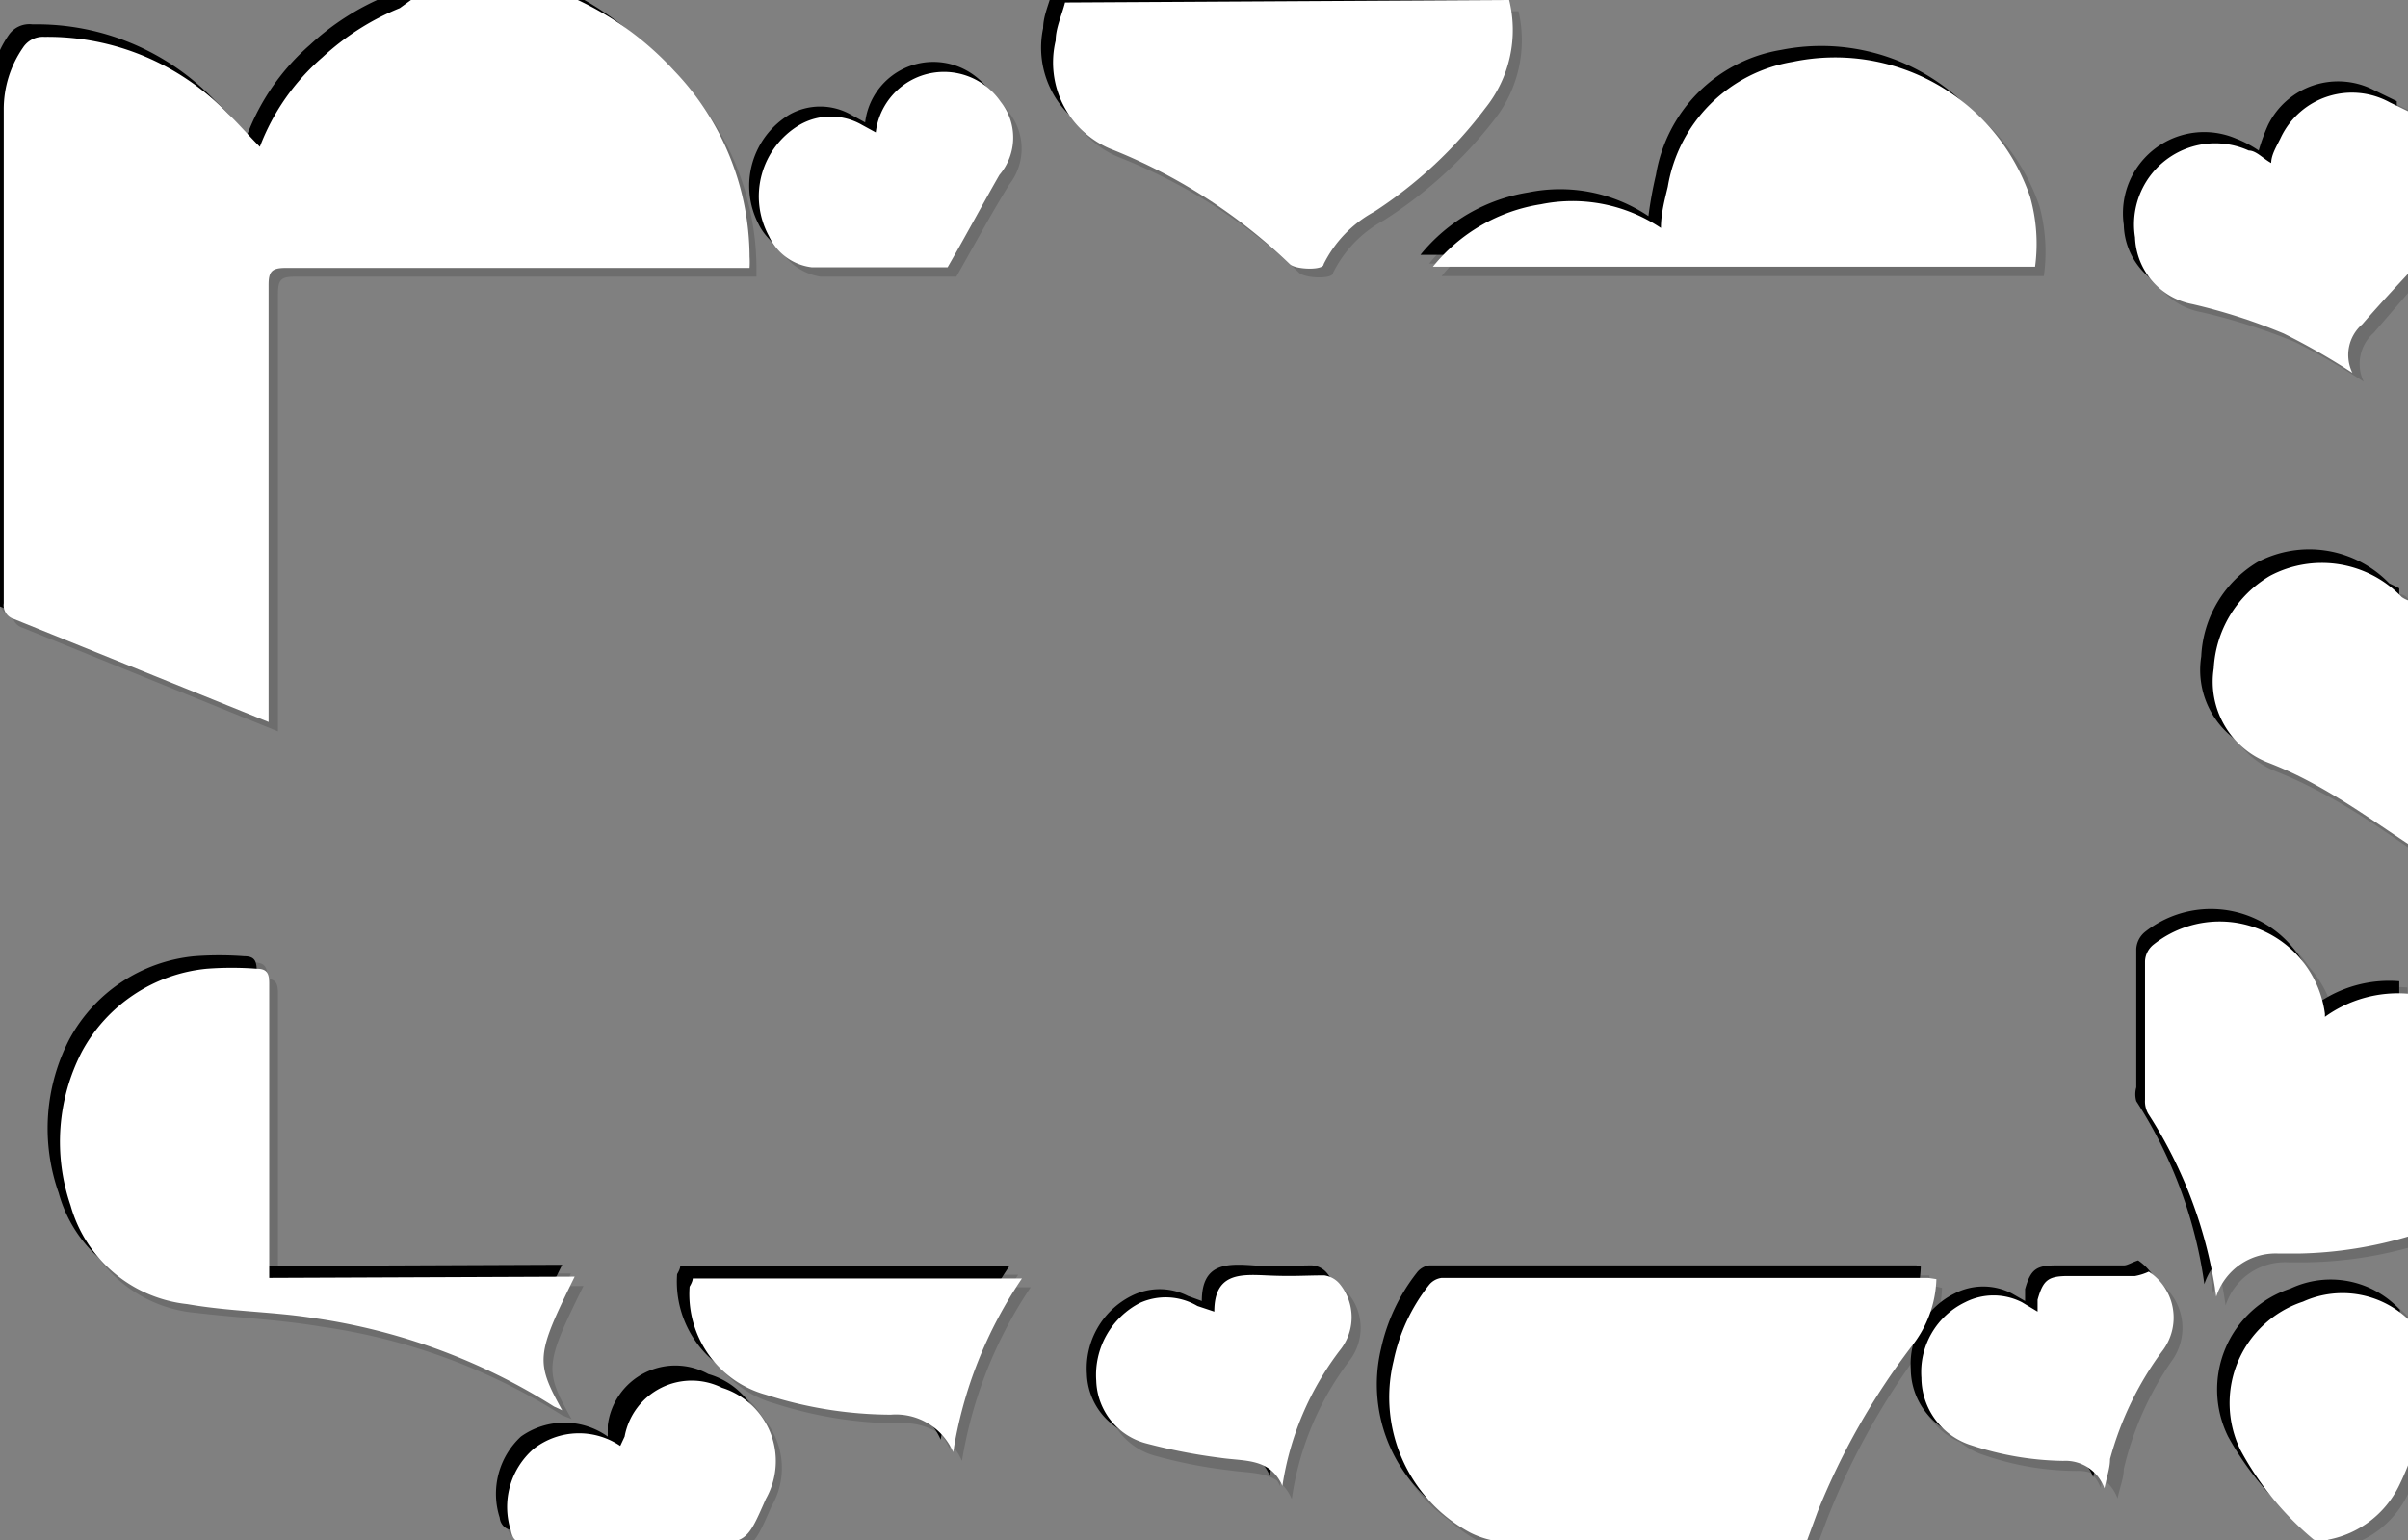 <svg xmlns="http://www.w3.org/2000/svg" viewBox="0 0 38.55 24.66"><rect x="0" y="0" width="38.55" height="24.66" fill="#808080" stroke="none"/><defs><style>.cls-1{isolation:isolate;}.cls-2{opacity:0.15;}.cls-2,.cls-3{mix-blend-mode:multiply;}.cls-4{fill:#fff;}</style></defs><title>convert-CUSTOMIZE-SVG-03</title><g class="cls-1"><g id="Layer_1" data-name="Layer 1"><g class="cls-2"><path d="M9.2,0a4.9,4.9,0,0,1,1.53,1.14,4.31,4.31,0,0,1,1.18,2.93s0,.1,0,.18H4.51c-.21,0-.26.06-.26.27,0,2.24,0,4.49,0,6.73v.27L.17,9.86A.24.24,0,0,1,0,9.6C0,7,0,4.33,0,1.7a1.68,1.68,0,0,1,.3-1A.4.4,0,0,1,.66.53,3.94,3.94,0,0,1,3.59,1.76c.18.17.33.35.51.54a3.7,3.7,0,0,1,1-1.44A4.27,4.27,0,0,1,6.34.07,1.11,1.11,0,0,0,6.53,0Z"/><path d="M24.11,0a2.05,2.05,0,0,1-.38,1.74A7.58,7.58,0,0,1,22,3.34a1.83,1.83,0,0,0-.82.83c0,.1-.43.1-.54,0a8.87,8.87,0,0,0-2.87-1.84A1.53,1.53,0,0,1,16.84.6c0-.21.1-.41.15-.62Z"/><path d="M38.55,19.72a6.86,6.86,0,0,1-1.81.3h-.31a1,1,0,0,0-1,.69,7.09,7.09,0,0,0-1.09-2.92.54.54,0,0,1,0-.22c0-.74,0-1.49,0-2.23a.42.42,0,0,1,.14-.27,1.7,1.7,0,0,1,2.74,1.11.13.13,0,0,0,0,0,2,2,0,0,1,1.32-.37Z"/><path d="M38.55,4.26c-.26.29-.53.58-.79.88a.67.67,0,0,0-.16.77,11.84,11.84,0,0,0-1.09-.63,10.79,10.79,0,0,0-1.46-.47,1.1,1.1,0,0,1-.92-1.07,1.29,1.29,0,0,1,1.79-1.38,1.78,1.78,0,0,1,.36.19,3.69,3.69,0,0,1,.17-.42,1.25,1.25,0,0,1,1.73-.55l.37.18Z"/><path d="M38.55,13.5c-.52-.34-1-.7-1.57-1a7.94,7.94,0,0,0-.72-.34,1.4,1.4,0,0,1-.88-1.51,1.86,1.86,0,0,1,.9-1.48,1.8,1.8,0,0,1,2.12.34s.1,0,.15.08Z"/><path d="M38.55,23.24c-.07.17-.12.34-.2.5a1.59,1.59,0,0,1-1.13.85.3.3,0,0,1-.24-.05,4.63,4.63,0,0,1-1.17-1.43,1.7,1.7,0,0,1,1-2.37,1.5,1.5,0,0,1,1.74.34Z"/><path d="M30.89,20.42a1.84,1.84,0,0,1-.4,1.09A11.5,11.5,0,0,0,29,24.15c-.06.15-.11.31-.18.49h-4.8a1.32,1.32,0,0,1-.58-.15,2.47,2.47,0,0,1-1.22-2.75,2.86,2.86,0,0,1,.56-1.21.31.31,0,0,1,.2-.11h7.8Z"/><path d="M9.14,20.39c-.62,1.26-.62,1.36-.19,2.13l-.14-.06A9.74,9.74,0,0,0,5,21c-.65-.1-1.31-.14-2-.22a2.15,2.15,0,0,1-1.9-1.58,3.1,3.1,0,0,1,.17-2.46,2.57,2.57,0,0,1,2-1.33,7.06,7.06,0,0,1,.8,0c.17,0,.21.08.21.24,0,1.48,0,3,0,4.45v.27Z"/><path d="M32.52,4.22H22.88a2.81,2.81,0,0,1,1.73-1,2.57,2.57,0,0,1,1.92.38A6.45,6.45,0,0,1,26.65,3a2.43,2.43,0,0,1,2-2,3.3,3.3,0,0,1,3.8,2.16A2.8,2.8,0,0,1,32.52,4.22Z"/><path d="M11,20.41H16.3a7,7,0,0,0-1.1,2.78,1,1,0,0,0-1-.59,7,7,0,0,1-2-.33A1.66,1.66,0,0,1,11,20.55.78.78,0,0,1,11,20.41Z"/><path d="M32.56,21a.9.9,0,0,1,0-.19c.08-.31.17-.38.49-.38h1.06a.79.79,0,0,0,.23-.08.9.9,0,0,1,.21,1.28,5.08,5.08,0,0,0-.83,1.72,4.39,4.39,0,0,0-.09.47.67.67,0,0,0-.67-.43,4.89,4.89,0,0,1-1.47-.26,1.13,1.13,0,0,1-.8-1.08,1.28,1.28,0,0,1,.7-1.21,1,1,0,0,1,.92.05Z"/><path d="M19.38,21c0-.61.41-.61.83-.58s.63,0,.93,0a.38.38,0,0,1,.26.13.86.86,0,0,1,0,1.06,4.64,4.64,0,0,0-.91,2.18c-.21-.46-.61-.4-1-.45a9.13,9.13,0,0,1-1.18-.24,1.08,1.08,0,0,1-.8-1,1.3,1.3,0,0,1,.71-1.25,1,1,0,0,1,.91.05Z"/><path d="M15.12,4.23c-.68,0-1.43,0-2.18,0a.9.9,0,0,1-.69-.51A1.35,1.35,0,0,1,12.74,2a1,1,0,0,1,1,0l.22.12a1.14,1.14,0,0,1,.78-.92,1.12,1.12,0,0,1,1.21.43.92.92,0,0,1,0,1.14C15.67,3.22,15.41,3.71,15.12,4.23Z"/><path d="M9.87,23.1l.05-.19a1.09,1.09,0,0,1,1.56-.78,1.23,1.23,0,0,1,.73,1.8c-.32.71-.32.71-1.08.71-.92,0-1.83,0-2.75,0a.22.22,0,0,1-.26-.2,1.26,1.26,0,0,1,.36-1.31A1.18,1.18,0,0,1,9.87,23.1Z"/><path d="M9.39.18a4.91,4.91,0,0,1,1.54,1.13,4.41,4.41,0,0,1,1.18,2.94s0,.09,0,.18H4.71c-.22,0-.26.06-.26.28v7L.36,10.05A.23.23,0,0,1,.2,9.8c0-2.63,0-5.27,0-7.9a1.68,1.68,0,0,1,.3-1A.4.4,0,0,1,.86.73,3.94,3.94,0,0,1,3.79,2c.18.17.33.35.51.53a3.63,3.63,0,0,1,1-1.43A4.08,4.08,0,0,1,6.54.27,1.63,1.63,0,0,0,6.73.18Z"/><path d="M24.31.18a2.06,2.06,0,0,1-.39,1.74,7,7,0,0,1-1.77,1.61,1.93,1.93,0,0,0-.81.84c0,.1-.43.09-.54,0a8.83,8.83,0,0,0-2.88-1.85A1.52,1.52,0,0,1,17,.79c0-.2.1-.4.15-.61Z"/><path d="M38.75,19.92a6.46,6.46,0,0,1-1.81.29l-.31,0a1,1,0,0,0-1,.69A7.28,7.28,0,0,0,34.56,18a.51.51,0,0,1-.05-.22c0-.74,0-1.48,0-2.22a.38.38,0,0,1,.14-.27,1.7,1.7,0,0,1,2.74,1.11l0,.05a2,2,0,0,1,1.33-.37Z"/><path d="M38.75,4.46,38,5.33a.66.66,0,0,0-.16.78,11.84,11.84,0,0,0-1.09-.63A9.55,9.55,0,0,0,35.25,5a1.13,1.13,0,0,1-.93-1.07,1.3,1.3,0,0,1,1.8-1.38,1.78,1.78,0,0,1,.36.19,3.07,3.07,0,0,1,.17-.42,1.25,1.25,0,0,1,1.73-.55l.37.18Z"/><path d="M38.75,13.7c-.52-.35-1-.7-1.57-1a6.74,6.74,0,0,0-.72-.34,1.38,1.38,0,0,1-.88-1.51,1.86,1.86,0,0,1,.9-1.48,1.78,1.78,0,0,1,2.11.34s.11.05.16.08Z"/><path d="M38.75,23.44a4.4,4.4,0,0,1-.21.5,1.57,1.57,0,0,1-1.12.85.3.3,0,0,1-.24-.05A4.75,4.75,0,0,1,36,23.31a1.7,1.7,0,0,1,1-2.37,1.51,1.51,0,0,1,1.75.34Z"/><path d="M31.09,20.62a1.81,1.81,0,0,1-.4,1.08,11.56,11.56,0,0,0-1.45,2.65l-.18.48h-.23c-1.52,0-3,0-4.57,0a1.28,1.28,0,0,1-.58-.15,2.47,2.47,0,0,1-1.23-2.75A3,3,0,0,1,23,20.72a.3.3,0,0,1,.2-.12H31Z"/><path d="M9.34,20.59c-.62,1.26-.63,1.35-.19,2.13L9,22.66a9.74,9.74,0,0,0-3.86-1.42c-.65-.11-1.32-.14-2-.22a2.16,2.16,0,0,1-1.9-1.58A3.1,3.1,0,0,1,1.45,17a2.57,2.57,0,0,1,2-1.33,5.31,5.31,0,0,1,.8,0c.17,0,.2.08.2.24v4.72Z"/><path d="M32.72,4.42H23.08a2.79,2.79,0,0,1,1.73-1,2.54,2.54,0,0,1,1.92.38,6.45,6.45,0,0,1,.12-.66,2.43,2.43,0,0,1,2-2,3.3,3.3,0,0,1,3.8,2.16A2.8,2.8,0,0,1,32.72,4.42Z"/><path d="M11.24,20.61H16.5a7,7,0,0,0-1.1,2.78,1,1,0,0,0-1-.6,6.6,6.6,0,0,1-2-.32,1.67,1.67,0,0,1-1.22-1.73A.69.69,0,0,1,11.24,20.61Z"/><path d="M32.76,21.17c0-.08,0-.13,0-.19.09-.32.18-.38.5-.38h1.06c.06,0,.13-.05.23-.08a.9.9,0,0,1,.21,1.28A5.08,5.08,0,0,0,34,23.52c0,.14-.06.28-.1.47a.67.67,0,0,0-.66-.44,4.58,4.58,0,0,1-1.47-.25,1.14,1.14,0,0,1-.8-1.08,1.26,1.26,0,0,1,.7-1.21,1,1,0,0,1,.92,0Z"/><path d="M19.58,21.17c0-.61.4-.6.83-.57s.62,0,.93,0a.38.38,0,0,1,.26.13.86.86,0,0,1,0,1.06A4.77,4.77,0,0,0,20.68,24c-.2-.46-.6-.4-1-.46a7.69,7.69,0,0,1-1.18-.23,1.07,1.07,0,0,1-.8-1A1.3,1.3,0,0,1,18.45,21a1,1,0,0,1,.91,0Z"/><path d="M15.31,4.43c-.68,0-1.42,0-2.17,0a.92.92,0,0,1-.69-.51,1.33,1.33,0,0,1,.49-1.74,1,1,0,0,1,1,0l.22.12a1.1,1.1,0,0,1,2-.49.93.93,0,0,1,0,1.14C15.87,3.42,15.61,3.9,15.31,4.43Z"/><path d="M10.07,23.29l0-.18a1.09,1.09,0,0,1,1.56-.78,1.22,1.22,0,0,1,.72,1.79c-.31.71-.31.71-1.07.71H8.58a.22.22,0,0,1-.26-.2,1.25,1.25,0,0,1,.36-1.31A1.2,1.2,0,0,1,10.07,23.29Z"/></g><g class="cls-3"><path d="M9.05-.16A4.91,4.91,0,0,1,10.59,1a4.39,4.39,0,0,1,1.18,2.94s0,.09,0,.18H4.37c-.22,0-.26.06-.26.28v7L0,9.71a.23.23,0,0,1-.16-.25c0-2.63,0-5.27,0-7.9a1.68,1.68,0,0,1,.3-1A.4.4,0,0,1,.52.39,3.94,3.94,0,0,1,3.45,1.62c.18.17.33.35.51.53a3.63,3.63,0,0,1,1-1.43A4.08,4.08,0,0,1,6.2-.07a1.63,1.63,0,0,0,.19-.09Z"/><path d="M24-.16a2.06,2.06,0,0,1-.39,1.74,7,7,0,0,1-1.77,1.61A1.93,1.93,0,0,0,21,4c0,.1-.43.09-.54,0a8.83,8.83,0,0,0-2.88-1.85A1.51,1.51,0,0,1,16.7.45c0-.2.1-.4.15-.61Z"/><path d="M38.41,19.58a6.46,6.46,0,0,1-1.81.29l-.31,0a1,1,0,0,0-1,.69,7.22,7.22,0,0,0-1.09-2.93.4.4,0,0,1,0-.22c0-.74,0-1.48,0-2.22a.38.38,0,0,1,.14-.27,1.7,1.7,0,0,1,2.74,1.11l0,.05a2,2,0,0,1,1.33-.37Z"/><path d="M38.41,4.12,37.62,5a.66.66,0,0,0-.16.78,11.84,11.84,0,0,0-1.09-.63,9.55,9.55,0,0,0-1.46-.47A1.13,1.13,0,0,1,34,3.6a1.3,1.3,0,0,1,1.8-1.38,1.78,1.78,0,0,1,.36.19A3.07,3.07,0,0,1,36.31,2,1.25,1.25,0,0,1,38,1.44l.37.18Z"/><path d="M38.41,13.36c-.52-.35-1-.7-1.57-1a6.74,6.74,0,0,0-.72-.34,1.38,1.38,0,0,1-.88-1.51A1.86,1.86,0,0,1,36.14,9a1.78,1.78,0,0,1,2.11.34s.11.05.16.08Z"/><path d="M38.41,23.1a4.4,4.4,0,0,1-.21.5,1.57,1.57,0,0,1-1.12.85.3.3,0,0,1-.24-.05A4.75,4.75,0,0,1,35.67,23a1.7,1.7,0,0,1,1-2.37,1.51,1.51,0,0,1,1.75.34Z"/><path d="M30.75,20.28a1.81,1.81,0,0,1-.4,1.08A11.71,11.71,0,0,0,28.9,24l-.18.49h-.23c-1.52,0-3,0-4.57,0a1.28,1.28,0,0,1-.58-.15,2.47,2.47,0,0,1-1.23-2.75,3,3,0,0,1,.57-1.21.3.3,0,0,1,.2-.12h7.8Z"/><path d="M9,20.25c-.62,1.26-.63,1.35-.19,2.13l-.14-.06A9.74,9.74,0,0,0,4.81,20.9c-.65-.11-1.32-.14-2-.22A2.16,2.16,0,0,1,.94,19.1a3.1,3.1,0,0,1,.17-2.46,2.55,2.55,0,0,1,2-1.33,5.31,5.31,0,0,1,.8,0c.17,0,.2.08.2.24v4.72Z"/><path d="M32.38,4.08H22.74a2.79,2.79,0,0,1,1.73-1,2.54,2.54,0,0,1,1.92.38,6.45,6.45,0,0,1,.12-.66,2.43,2.43,0,0,1,2-2A3.3,3.3,0,0,1,32.29,3,2.8,2.8,0,0,1,32.38,4.08Z"/><path d="M10.89,20.27h5.27a7,7,0,0,0-1.1,2.78,1,1,0,0,0-1-.6,6.6,6.6,0,0,1-2-.32,1.67,1.67,0,0,1-1.22-1.73S10.89,20.32,10.89,20.27Z"/><path d="M32.42,20.83c0-.08,0-.13,0-.19.09-.32.18-.38.5-.38H34c.06,0,.13-.05.23-.08a.9.9,0,0,1,.21,1.28,5.08,5.08,0,0,0-.83,1.72c0,.14-.06.28-.1.47a.67.67,0,0,0-.66-.44A4.58,4.58,0,0,1,31.39,23a1.14,1.14,0,0,1-.8-1.08,1.26,1.26,0,0,1,.7-1.21,1,1,0,0,1,.92,0Z"/><path d="M19.24,20.83c0-.61.4-.6.83-.57s.62,0,.93,0a.34.34,0,0,1,.25.13.84.84,0,0,1,0,1.06,4.73,4.73,0,0,0-.92,2.18c-.2-.46-.6-.4-1-.46A7.69,7.69,0,0,1,18.2,23a1.07,1.07,0,0,1-.8-1,1.3,1.3,0,0,1,.71-1.25,1,1,0,0,1,.91,0Z"/><path d="M15,4.09c-.68,0-1.42,0-2.17,0a.92.92,0,0,1-.69-.51,1.33,1.33,0,0,1,.49-1.74,1,1,0,0,1,1,0l.22.12a1.1,1.1,0,0,1,2-.49.92.92,0,0,1,0,1.13C15.53,3.08,15.27,3.56,15,4.09Z"/><path d="M9.73,23l0-.18A1.09,1.09,0,0,1,11.34,22a1.22,1.22,0,0,1,.72,1.79c-.31.71-.31.71-1.07.71H8.24A.22.22,0,0,1,8,24.3,1.25,1.25,0,0,1,8.34,23,1.2,1.2,0,0,1,9.73,23Z"/></g><path class="cls-4" d="M9.25,0a4.91,4.91,0,0,1,1.54,1.13A4.33,4.33,0,0,1,12,4.11a1.44,1.44,0,0,1,0,.18H4.57c-.22,0-.27.06-.27.27,0,2.25,0,4.49,0,6.74v.26L.22,9.91a.23.23,0,0,1-.16-.25V1.76a1.73,1.73,0,0,1,.31-1A.38.38,0,0,1,.71.59,4,4,0,0,1,3.65,1.82c.17.16.33.35.51.53a3.56,3.56,0,0,1,1-1.43A4.08,4.08,0,0,1,6.4.13L6.58,0Z"/><path class="cls-4" d="M24.16,0a2,2,0,0,1-.38,1.73A7,7,0,0,1,22,3.39a1.93,1.93,0,0,0-.81.84c0,.1-.44.09-.54,0a8.83,8.83,0,0,0-2.88-1.85A1.5,1.5,0,0,1,16.9.65c0-.2.1-.41.15-.61Z"/><path class="cls-4" d="M38.61,19.78a6.58,6.58,0,0,1-1.81.29l-.32,0a1,1,0,0,0-1,.69,7.22,7.22,0,0,0-1.09-2.93.4.4,0,0,1-.05-.22c0-.74,0-1.48,0-2.22a.36.36,0,0,1,.14-.27,1.7,1.7,0,0,1,2.74,1.11s0,0,0,.05a2,2,0,0,1,1.33-.37Z"/><path class="cls-4" d="M38.61,4.32c-.27.29-.54.58-.79.87a.65.65,0,0,0-.16.78,10.8,10.8,0,0,0-1.1-.63,9.2,9.2,0,0,0-1.46-.47,1.13,1.13,0,0,1-.92-1.07A1.3,1.3,0,0,1,36,2.41c.12,0,.23.13.36.2,0-.14.1-.29.16-.42a1.26,1.26,0,0,1,1.74-.55l.37.18Z"/><path class="cls-4" d="M38.61,13.55c-.52-.34-1-.69-1.57-1a6.07,6.07,0,0,0-.73-.34,1.39,1.39,0,0,1-.87-1.51,1.83,1.83,0,0,1,.9-1.48,1.77,1.77,0,0,1,2.11.34.46.46,0,0,0,.16.07Z"/><path class="cls-4" d="M38.61,23.3a4.4,4.4,0,0,1-.21.5,1.59,1.59,0,0,1-1.12.85.34.34,0,0,1-.24,0,4.87,4.87,0,0,1-1.17-1.43,1.71,1.71,0,0,1,1-2.38,1.53,1.53,0,0,1,1.75.35Z"/><path class="cls-4" d="M31,20.48a1.81,1.81,0,0,1-.4,1.08A11.33,11.33,0,0,0,29.1,24.2l-.18.49h-4.8a1.42,1.42,0,0,1-.58-.15,2.46,2.46,0,0,1-1.23-2.75,2.91,2.91,0,0,1,.57-1.22.31.31,0,0,1,.2-.11h7.79Z"/><path class="cls-4" d="M9.2,20.44c-.62,1.26-.63,1.36-.2,2.14l-.13-.06A9.8,9.8,0,0,0,5,21.1C4.36,21,3.69,21,3,20.88A2.18,2.18,0,0,1,1.13,19.3a3.14,3.14,0,0,1,.18-2.46,2.55,2.55,0,0,1,2-1.33,5.31,5.31,0,0,1,.8,0c.17,0,.2.08.2.24v4.71Z"/><path class="cls-4" d="M32.58,4.27H22.94a2.77,2.77,0,0,1,1.73-1,2.54,2.54,0,0,1,1.92.38c0-.23.06-.45.11-.66a2.43,2.43,0,0,1,2-2,3.3,3.3,0,0,1,3.8,2.16A2.76,2.76,0,0,1,32.58,4.27Z"/><path class="cls-4" d="M11.09,20.47h5.27a6.85,6.85,0,0,0-1.1,2.78,1,1,0,0,0-1-.6,6.6,6.6,0,0,1-2-.32,1.67,1.67,0,0,1-1.22-1.73S11.09,20.52,11.09,20.47Z"/><path class="cls-4" d="M32.62,21c0-.08,0-.14,0-.19.09-.32.17-.38.5-.38h1.06a.9.9,0,0,0,.22-.07.88.88,0,0,1,.21,1.28,5.18,5.18,0,0,0-.83,1.72c0,.14-.05.28-.09.47a.66.66,0,0,0-.66-.44,4.88,4.88,0,0,1-1.47-.25,1.14,1.14,0,0,1-.8-1.08,1.24,1.24,0,0,1,.7-1.21,1,1,0,0,1,.91,0Z"/><path class="cls-4" d="M19.44,21c0-.61.4-.6.83-.58s.62,0,.93,0a.39.39,0,0,1,.25.14.84.84,0,0,1,0,1.06,4.74,4.74,0,0,0-.92,2.17c-.2-.45-.6-.39-1-.45a9.12,9.12,0,0,1-1.18-.23,1.07,1.07,0,0,1-.8-1,1.3,1.3,0,0,1,.7-1.25,1,1,0,0,1,.92.05Z"/><path class="cls-4" d="M15.17,4.28c-.68,0-1.43,0-2.17,0a.87.87,0,0,1-.69-.5A1.33,1.33,0,0,1,12.8,2a1,1,0,0,1,1,0l.22.12a1.1,1.1,0,0,1,2-.49A.92.92,0,0,1,16,2.8C15.73,3.27,15.47,3.76,15.17,4.28Z"/><path class="cls-4" d="M9.93,23.15,10,23a1.09,1.09,0,0,1,1.56-.78A1.23,1.23,0,0,1,12.26,24c-.31.71-.31.71-1.07.71H8.44c-.16,0-.23-.05-.26-.2a1.23,1.23,0,0,1,.36-1.31A1.18,1.18,0,0,1,9.93,23.15Z"/></g></g></svg>